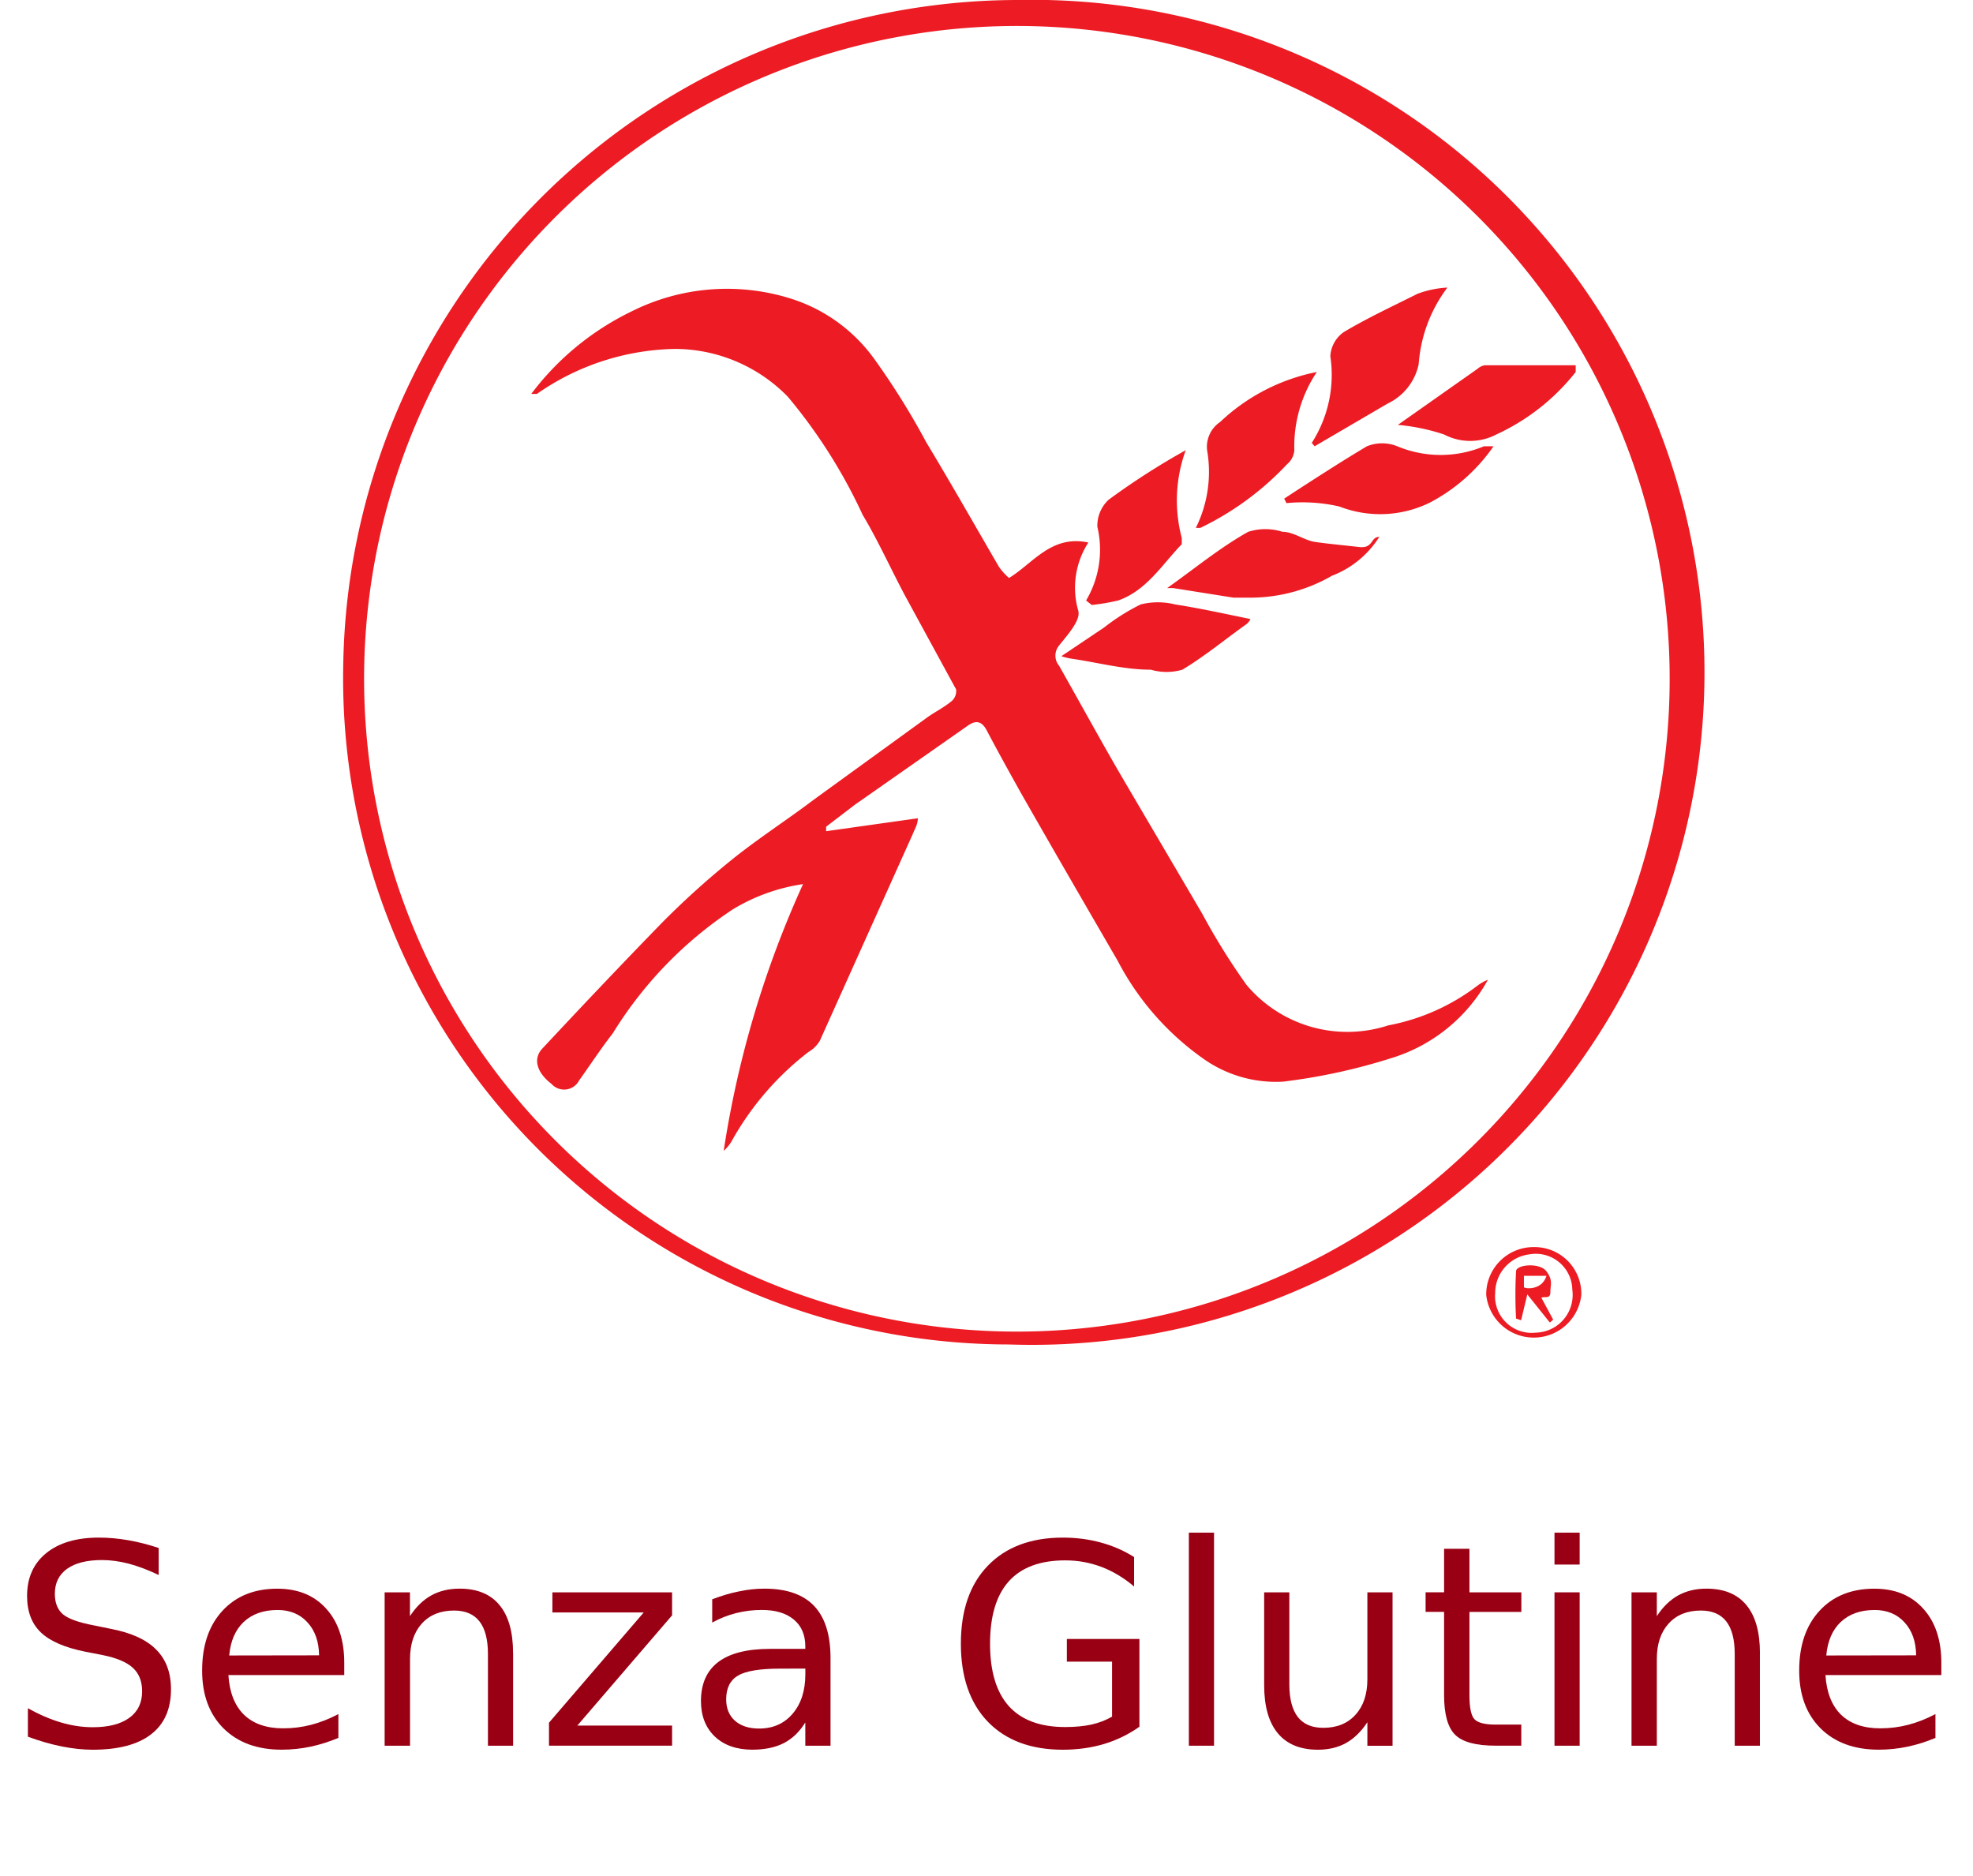 <?xml version="1.0" encoding="UTF-8" standalone="no"?>
<svg
   viewBox="0 0 35.06 33.34"
   version="1.1"
   id="svg34"
   sodipodi:docname="senza_glutine.svg"
   inkscape:version="1.1.1 (3bf5ae0d25, 2021-09-20)"
   xmlns:inkscape="http://www.inkscape.org/namespaces/inkscape"
   xmlns:sodipodi="http://sodipodi.sourceforge.net/DTD/sodipodi-0.dtd"
   xmlns="http://www.w3.org/2000/svg"
   xmlns:svg="http://www.w3.org/2000/svg"
   xmlns:rdf="http://www.w3.org/1999/02/22-rdf-syntax-ns#"
   xmlns:cc="http://creativecommons.org/ns#"
   xmlns:dc="http://purl.org/dc/elements/1.1/">
  <sodipodi:namedview
     id="namedview36"
     pagecolor="#ffffff"
     bordercolor="#666666"
     borderopacity="1.0"
     inkscape:pageshadow="2"
     inkscape:pageopacity="0.0"
     inkscape:pagecheckerboard="0"
     showgrid="false"
     inkscape:zoom="19.706059"
     inkscape:cx="17.735662"
     inkscape:cy="17.532679"
     inkscape:window-width="1680"
     inkscape:window-height="956"
     inkscape:window-x="1280"
     inkscape:window-y="31"
     inkscape:window-maximized="1"
     inkscape:current-layer="svg34" />
  <defs
     id="defs4">
    <style
       id="style2">.cls-1{font-size:6.16px;fill:#990014;font-family:Meichic, Meichic;}.cls-2{fill:#ed1b23;}</style>
  </defs>
  <title
     id="title6">Risorsa 15</title>
  <g
     aria-label="Senza Glutine"
     id="text8"
     style="font-size:6.16px;font-family:Meichic, Meichic;fill:#990014;stroke-width:0.813"
     class="cls-1"
     transform="matrix(0.809,0,0,0.809,0.092,5.568)">
    <path
       d="m 3.372,27.118 v 0.593 q -0.346,-0.165 -0.653,-0.247 -0.307,-0.081 -0.593,-0.081 -0.496,0 -0.767,0.193 -0.268,0.193 -0.268,0.547 0,0.298 0.177,0.451 0.18,0.15 0.68,0.244 l 0.367,0.075 q 0.68,0.129 1.002,0.457 0.325,0.325 0.325,0.872 0,0.653 -0.439,0.99 -0.436,0.337 -1.281,0.337 -0.319,0 -0.68,-0.072 -0.358,-0.072 -0.743,-0.214 v -0.626 q 0.37,0.208 0.725,0.313 0.355,0.105 0.698,0.105 0.52,0 0.803,-0.205 0.283,-0.205 0.283,-0.584 0,-0.331 -0.205,-0.517 Q 2.602,29.563 2.139,29.47 l -0.37,-0.072 q -0.68,-0.135 -0.984,-0.424 -0.304,-0.289 -0.304,-0.803 0,-0.596 0.418,-0.938 0.421,-0.343 1.158,-0.343 0.316,0 0.644,0.057 0.328,0.057 0.671,0.171 z"
       style="font-size:6.16px;font-family:Meichic, Meichic;fill:#990014;stroke-width:0.813"
       id="path979" />
    <path
       d="m 7.448,29.638 v 0.271 H 4.903 q 0.036,0.571 0.343,0.872 0.31,0.298 0.86,0.298 0.319,0 0.617,-0.078 0.301,-0.078 0.596,-0.235 v 0.523 q -0.298,0.126 -0.611,0.193 -0.313,0.066 -0.635,0.066 -0.806,0 -1.278,-0.469 -0.469,-0.469 -0.469,-1.269 0,-0.827 0.445,-1.311 0.448,-0.487 1.206,-0.487 0.68,0 1.074,0.439 0.397,0.436 0.397,1.188 z M 6.895,29.476 q -0.006,-0.454 -0.256,-0.725 -0.247,-0.271 -0.656,-0.271 -0.463,0 -0.743,0.262 -0.277,0.262 -0.319,0.737 z"
       style="font-size:6.16px;font-family:Meichic, Meichic;fill:#990014;stroke-width:0.813"
       id="path981" />
    <path
       d="m 11.157,29.428 v 2.033 h -0.553 v -2.015 q 0,-0.478 -0.186,-0.716 -0.186,-0.238 -0.559,-0.238 -0.448,0 -0.707,0.286 -0.259,0.286 -0.259,0.779 v 1.904 H 8.335 v -3.369 h 0.556 v 0.523 q 0.199,-0.304 0.466,-0.454 0.271,-0.15 0.623,-0.15 0.581,0 0.878,0.361 0.298,0.358 0.298,1.056 z"
       style="font-size:6.16px;font-family:Meichic, Meichic;fill:#990014;stroke-width:0.813"
       id="path983" />
    <path
       d="m 12.02,28.092 h 2.629 v 0.505 l -2.081,2.421 h 2.081 v 0.442 h -2.704 v -0.505 l 2.081,-2.421 h -2.006 z"
       style="font-size:6.16px;font-family:Meichic, Meichic;fill:#990014;stroke-width:0.813"
       id="path985" />
    <path
       d="m 17.025,29.768 q -0.671,0 -0.929,0.153 -0.259,0.153 -0.259,0.523 0,0.295 0.193,0.469 0.196,0.171 0.529,0.171 0.46,0 0.737,-0.325 0.28,-0.328 0.28,-0.869 v -0.123 z m 1.104,-0.229 v 1.922 H 17.575 V 30.95 q -0.189,0.307 -0.472,0.454 -0.283,0.144 -0.692,0.144 -0.517,0 -0.824,-0.289 -0.304,-0.292 -0.304,-0.779 0,-0.568 0.379,-0.857 0.382,-0.289 1.137,-0.289 h 0.776 v -0.054 q 0,-0.382 -0.253,-0.59 -0.25,-0.211 -0.704,-0.211 -0.289,0 -0.562,0.069 -0.274,0.069 -0.526,0.208 v -0.511 q 0.304,-0.117 0.59,-0.174 0.286,-0.06 0.556,-0.06 0.731,0 1.092,0.379 0.361,0.379 0.361,1.149 z"
       style="font-size:6.16px;font-family:Meichic, Meichic;fill:#990014;stroke-width:0.813"
       id="path987" />
    <path
       d="m 24.313,30.821 v -1.206 h -0.993 v -0.499 h 1.594 v 1.928 q -0.352,0.25 -0.776,0.379 -0.424,0.126 -0.905,0.126 -1.053,0 -1.648,-0.614 -0.593,-0.617 -0.593,-1.714 0,-1.101 0.593,-1.714 0.596,-0.617 1.648,-0.617 0.439,0 0.833,0.108 0.397,0.108 0.731,0.319 v 0.647 q -0.337,-0.286 -0.716,-0.43 -0.379,-0.144 -0.797,-0.144 -0.824,0 -1.239,0.46 -0.412,0.46 -0.412,1.372 0,0.908 0.412,1.369 0.415,0.46 1.239,0.46 0.322,0 0.574,-0.054 0.253,-0.057 0.454,-0.174 z"
       style="font-size:6.16px;font-family:Meichic, Meichic;fill:#990014;stroke-width:0.813"
       id="path989" />
    <path
       d="m 26,26.781 h 0.553 v 4.68 h -0.553 z"
       style="font-size:6.16px;font-family:Meichic, Meichic;fill:#990014;stroke-width:0.813"
       id="path991" />
    <path
       d="m 27.654,30.132 v -2.039 h 0.553 v 2.018 q 0,0.478 0.186,0.719 0.186,0.238 0.559,0.238 0.448,0 0.707,-0.286 0.262,-0.286 0.262,-0.779 v -1.91 h 0.553 v 3.369 h -0.553 v -0.517 q -0.202,0.307 -0.469,0.457 -0.265,0.147 -0.617,0.147 -0.581,0 -0.881,-0.361 Q 27.654,30.827 27.654,30.132 Z m 1.393,-2.121 z"
       style="font-size:6.16px;font-family:Meichic, Meichic;fill:#990014;stroke-width:0.813"
       id="path993" />
    <path
       d="m 32.163,27.136 v 0.956 h 1.14 v 0.43 h -1.14 v 1.829 q 0,0.412 0.111,0.529 0.114,0.117 0.46,0.117 h 0.568 v 0.463 h -0.568 q -0.641,0 -0.884,-0.238 -0.244,-0.241 -0.244,-0.872 v -1.829 h -0.406 v -0.43 h 0.406 v -0.956 z"
       style="font-size:6.16px;font-family:Meichic, Meichic;fill:#990014;stroke-width:0.813"
       id="path995" />
    <path
       d="m 34.031,28.092 h 0.553 v 3.369 h -0.553 z m 0,-1.311 h 0.553 v 0.701 h -0.553 z"
       style="font-size:6.16px;font-family:Meichic, Meichic;fill:#990014;stroke-width:0.813"
       id="path997" />
    <path
       d="m 38.543,29.428 v 2.033 h -0.553 v -2.015 q 0,-0.478 -0.186,-0.716 -0.186,-0.238 -0.559,-0.238 -0.448,0 -0.707,0.286 -0.259,0.286 -0.259,0.779 v 1.904 h -0.556 v -3.369 h 0.556 v 0.523 q 0.199,-0.304 0.466,-0.454 0.271,-0.15 0.623,-0.15 0.581,0 0.878,0.361 0.298,0.358 0.298,1.056 z"
       style="font-size:6.16px;font-family:Meichic, Meichic;fill:#990014;stroke-width:0.813"
       id="path999" />
    <path
       d="m 42.528,29.638 v 0.271 h -2.545 q 0.036,0.571 0.343,0.872 0.31,0.298 0.86,0.298 0.319,0 0.617,-0.078 0.301,-0.078 0.596,-0.235 v 0.523 q -0.298,0.126 -0.611,0.193 -0.313,0.066 -0.635,0.066 -0.806,0 -1.278,-0.469 -0.469,-0.469 -0.469,-1.269 0,-0.827 0.445,-1.311 0.448,-0.487 1.206,-0.487 0.68,0 1.074,0.439 0.397,0.436 0.397,1.188 z m -0.553,-0.162 q -0.006,-0.454 -0.256,-0.725 -0.247,-0.271 -0.656,-0.271 -0.463,0 -0.743,0.262 -0.277,0.262 -0.319,0.737 z"
       style="font-size:6.16px;font-family:Meichic, Meichic;fill:#990014;stroke-width:0.813"
       id="path1001" />
  </g>
  <path
     class="cls-2"
     d="M 18.07,0 A 11.95,11.95 0 1 1 17.93,23.89 11.84,11.84 0 0 1 6.1,11.79 12,12 0 0 1 18.07,0 Z M 6.47,12 A 11.6,11.6 0 1 0 29.64,11.23 11.6,11.6 0 0 0 6.47,12 Z"
     id="path10" />
  <path
     class="cls-2"
     d="m 27.26,22.16 a 0.83,0.83 0 0 1 0.84,0.85 0.85,0.85 0 0 1 -1.69,0 0.84,0.84 0 0 1 0.85,-0.85 z m -0.69,0.81 a 0.65,0.65 0 0 0 0.72,0.71 0.67,0.67 0 0 0 0.65,-0.76 0.65,0.65 0 0 0 -0.77,-0.63 0.69,0.69 0 0 0 -0.6,0.71 z"
     id="path12" />
  <path
     class="cls-2"
     d="M 9.44,7 A 4.9,4.9 0 0 1 11.23,5.53 3.78,3.78 0 0 1 14,5.29 a 2.9,2.9 0 0 1 1.53,1.08 13.3,13.3 0 0 1 0.93,1.49 c 0.44,0.73 0.86,1.47 1.29,2.21 a 1.08,1.08 0 0 0 0.18,0.2 c 0.43,-0.26 0.75,-0.77 1.41,-0.63 a 1.48,1.48 0 0 0 -0.18,1.21 c 0.05,0.17 -0.19,0.43 -0.34,0.62 a 0.28,0.28 0 0 0 0,0.36 c 0.38,0.67 0.75,1.35 1.13,2 l 1.41,2.4 a 11.74,11.74 0 0 0 0.79,1.27 2.34,2.34 0 0 0 2.52,0.72 3.75,3.75 0 0 0 1.59,-0.71 0.8,0.8 0 0 1 0.18,-0.1 2.94,2.94 0 0 1 -1.71,1.39 10.54,10.54 0 0 1 -1.93,0.42 2.23,2.23 0 0 1 -1.42,-0.41 4.89,4.89 0 0 1 -1.52,-1.74 c -0.58,-1 -1.16,-2 -1.73,-3 -0.2,-0.36 -0.4,-0.72 -0.59,-1.08 -0.09,-0.18 -0.2,-0.2 -0.35,-0.09 l -2,1.4 -0.51,0.39 v 0.08 l 1.63,-0.23 c 0,0.11 -0.06,0.2 -0.09,0.28 l -1.65,3.67 a 0.55,0.55 0 0 1 -0.2,0.2 5.16,5.16 0 0 0 -1.37,1.59 0.75,0.75 0 0 1 -0.14,0.17 17.92,17.92 0 0 1 1.41,-4.74 3.33,3.33 0 0 0 -1.25,0.45 7.1,7.1 0 0 0 -2.13,2.2 c -0.21,0.27 -0.4,0.56 -0.6,0.84 A 0.3,0.3 0 0 1 9.8,19.26 c -0.26,-0.2 -0.33,-0.44 -0.17,-0.62 0.7,-0.75 1.41,-1.5 2.13,-2.24 A 14.88,14.88 0 0 1 13,15.28 c 0.47,-0.38 1,-0.72 1.46,-1.07 l 2,-1.45 c 0.15,-0.11 0.32,-0.19 0.46,-0.31 a 0.24,0.24 0 0 0 0.07,-0.2 l -0.91,-1.67 c -0.25,-0.47 -0.49,-1 -0.75,-1.43 A 9.41,9.41 0 0 0 14,7.05 2.81,2.81 0 0 0 12,6.2 4.41,4.41 0 0 0 9.54,7 Z"
     id="path14" />
  <path
     class="cls-2"
     d="M 23.31,7.87 A 2.24,2.24 0 0 0 23.64,6.33 0.56,0.56 0 0 1 23.88,5.9 C 24.3,5.65 24.75,5.44 25.19,5.22 a 1.78,1.78 0 0 1 0.53,-0.11 2.56,2.56 0 0 0 -0.51,1.36 1,1 0 0 1 -0.55,0.7 l -1.3,0.76 z"
     id="path16" />
  <path
     class="cls-2"
     d="m 24.51,9.54 a 1.72,1.72 0 0 1 -0.84,0.69 2.91,2.91 0 0 1 -1.44,0.39 h -0.31 l -1.07,-0.17 h -0.11 c 0,0 0,0 0,0 0.48,-0.34 0.94,-0.72 1.44,-1 a 1,1 0 0 1 0.61,0 c 0.2,0 0.38,0.15 0.58,0.18 0.2,0.03 0.52,0.06 0.78,0.09 0.26,0.03 0.2,-0.18 0.36,-0.18 z"
     id="path18" />
  <path
     class="cls-2"
     d="M 23.4,6.61 A 2.38,2.38 0 0 0 23,8 0.36,0.36 0 0 1 22.87,8.25 5.2,5.2 0 0 1 21.33,9.38 c 0,0 0,0 -0.08,0 A 2.24,2.24 0 0 0 21.45,8 0.53,0.53 0 0 1 21.68,7.5 3.48,3.48 0 0 1 23.4,6.61 Z"
     id="path20" />
  <path
     class="cls-2"
     d="M 19.3,10.67 A 1.77,1.77 0 0 0 19.5,9.36 0.63,0.63 0 0 1 19.7,8.88 13,13 0 0 1 21.07,8 2.61,2.61 0 0 0 21,9.56 c 0,0 0,0.09 0,0.11 -0.35,0.36 -0.62,0.82 -1.13,1 a 3.85,3.85 0 0 1 -0.47,0.08 z"
     id="path22" />
  <path
     class="cls-2"
     d="m 22.82,8.86 c 0.49,-0.32 1,-0.65 1.47,-0.93 a 0.72,0.72 0 0 1 0.54,0 2,2 0 0 0 1.54,0 h 0.17 a 3.16,3.16 0 0 1 -1.13,1 A 2,2 0 0 1 23.8,9 2.93,2.93 0 0 0 22.86,8.94 Z"
     id="path24" />
  <path
     class="cls-2"
     d="m 18.86,11.66 0.76,-0.51 a 3.73,3.73 0 0 1 0.65,-0.41 1.26,1.26 0 0 1 0.61,0 c 0.45,0.07 0.9,0.17 1.34,0.26 a 0.25,0.25 0 0 1 -0.07,0.09 c -0.38,0.27 -0.74,0.57 -1.14,0.81 a 1,1 0 0 1 -0.56,0 c -0.46,0 -0.91,-0.12 -1.37,-0.19 a 1.16,1.16 0 0 1 -0.22,-0.05 z"
     id="path26" />
  <path
     class="cls-2"
     d="m 24.84,7.55 1.42,-1 A 0.25,0.25 0 0 1 26.39,6.49 H 28 c 0,0 0,0.08 0,0.12 a 3.83,3.83 0 0 1 -1.41,1.11 1,1 0 0 1 -0.93,0 3.59,3.59 0 0 0 -0.82,-0.17 z"
     id="path28" />
  <path
     class="cls-2"
     d="m 26.94,23.43 a 7.82,7.82 0 0 1 0,-0.84 c 0,-0.12 0.42,-0.16 0.54,0 0.12,0.16 0.07,0.24 0.07,0.37 0,0.13 -0.1,0.07 -0.16,0.1 l 0.21,0.39 -0.06,0.05 -0.4,-0.5 -0.11,0.46 z m 0.54,-0.76 h -0.4 c 0,0.07 0,0.17 0,0.2 0,0.03 0.32,0.07 0.4,-0.2 z"
     id="path30" />
</svg>
